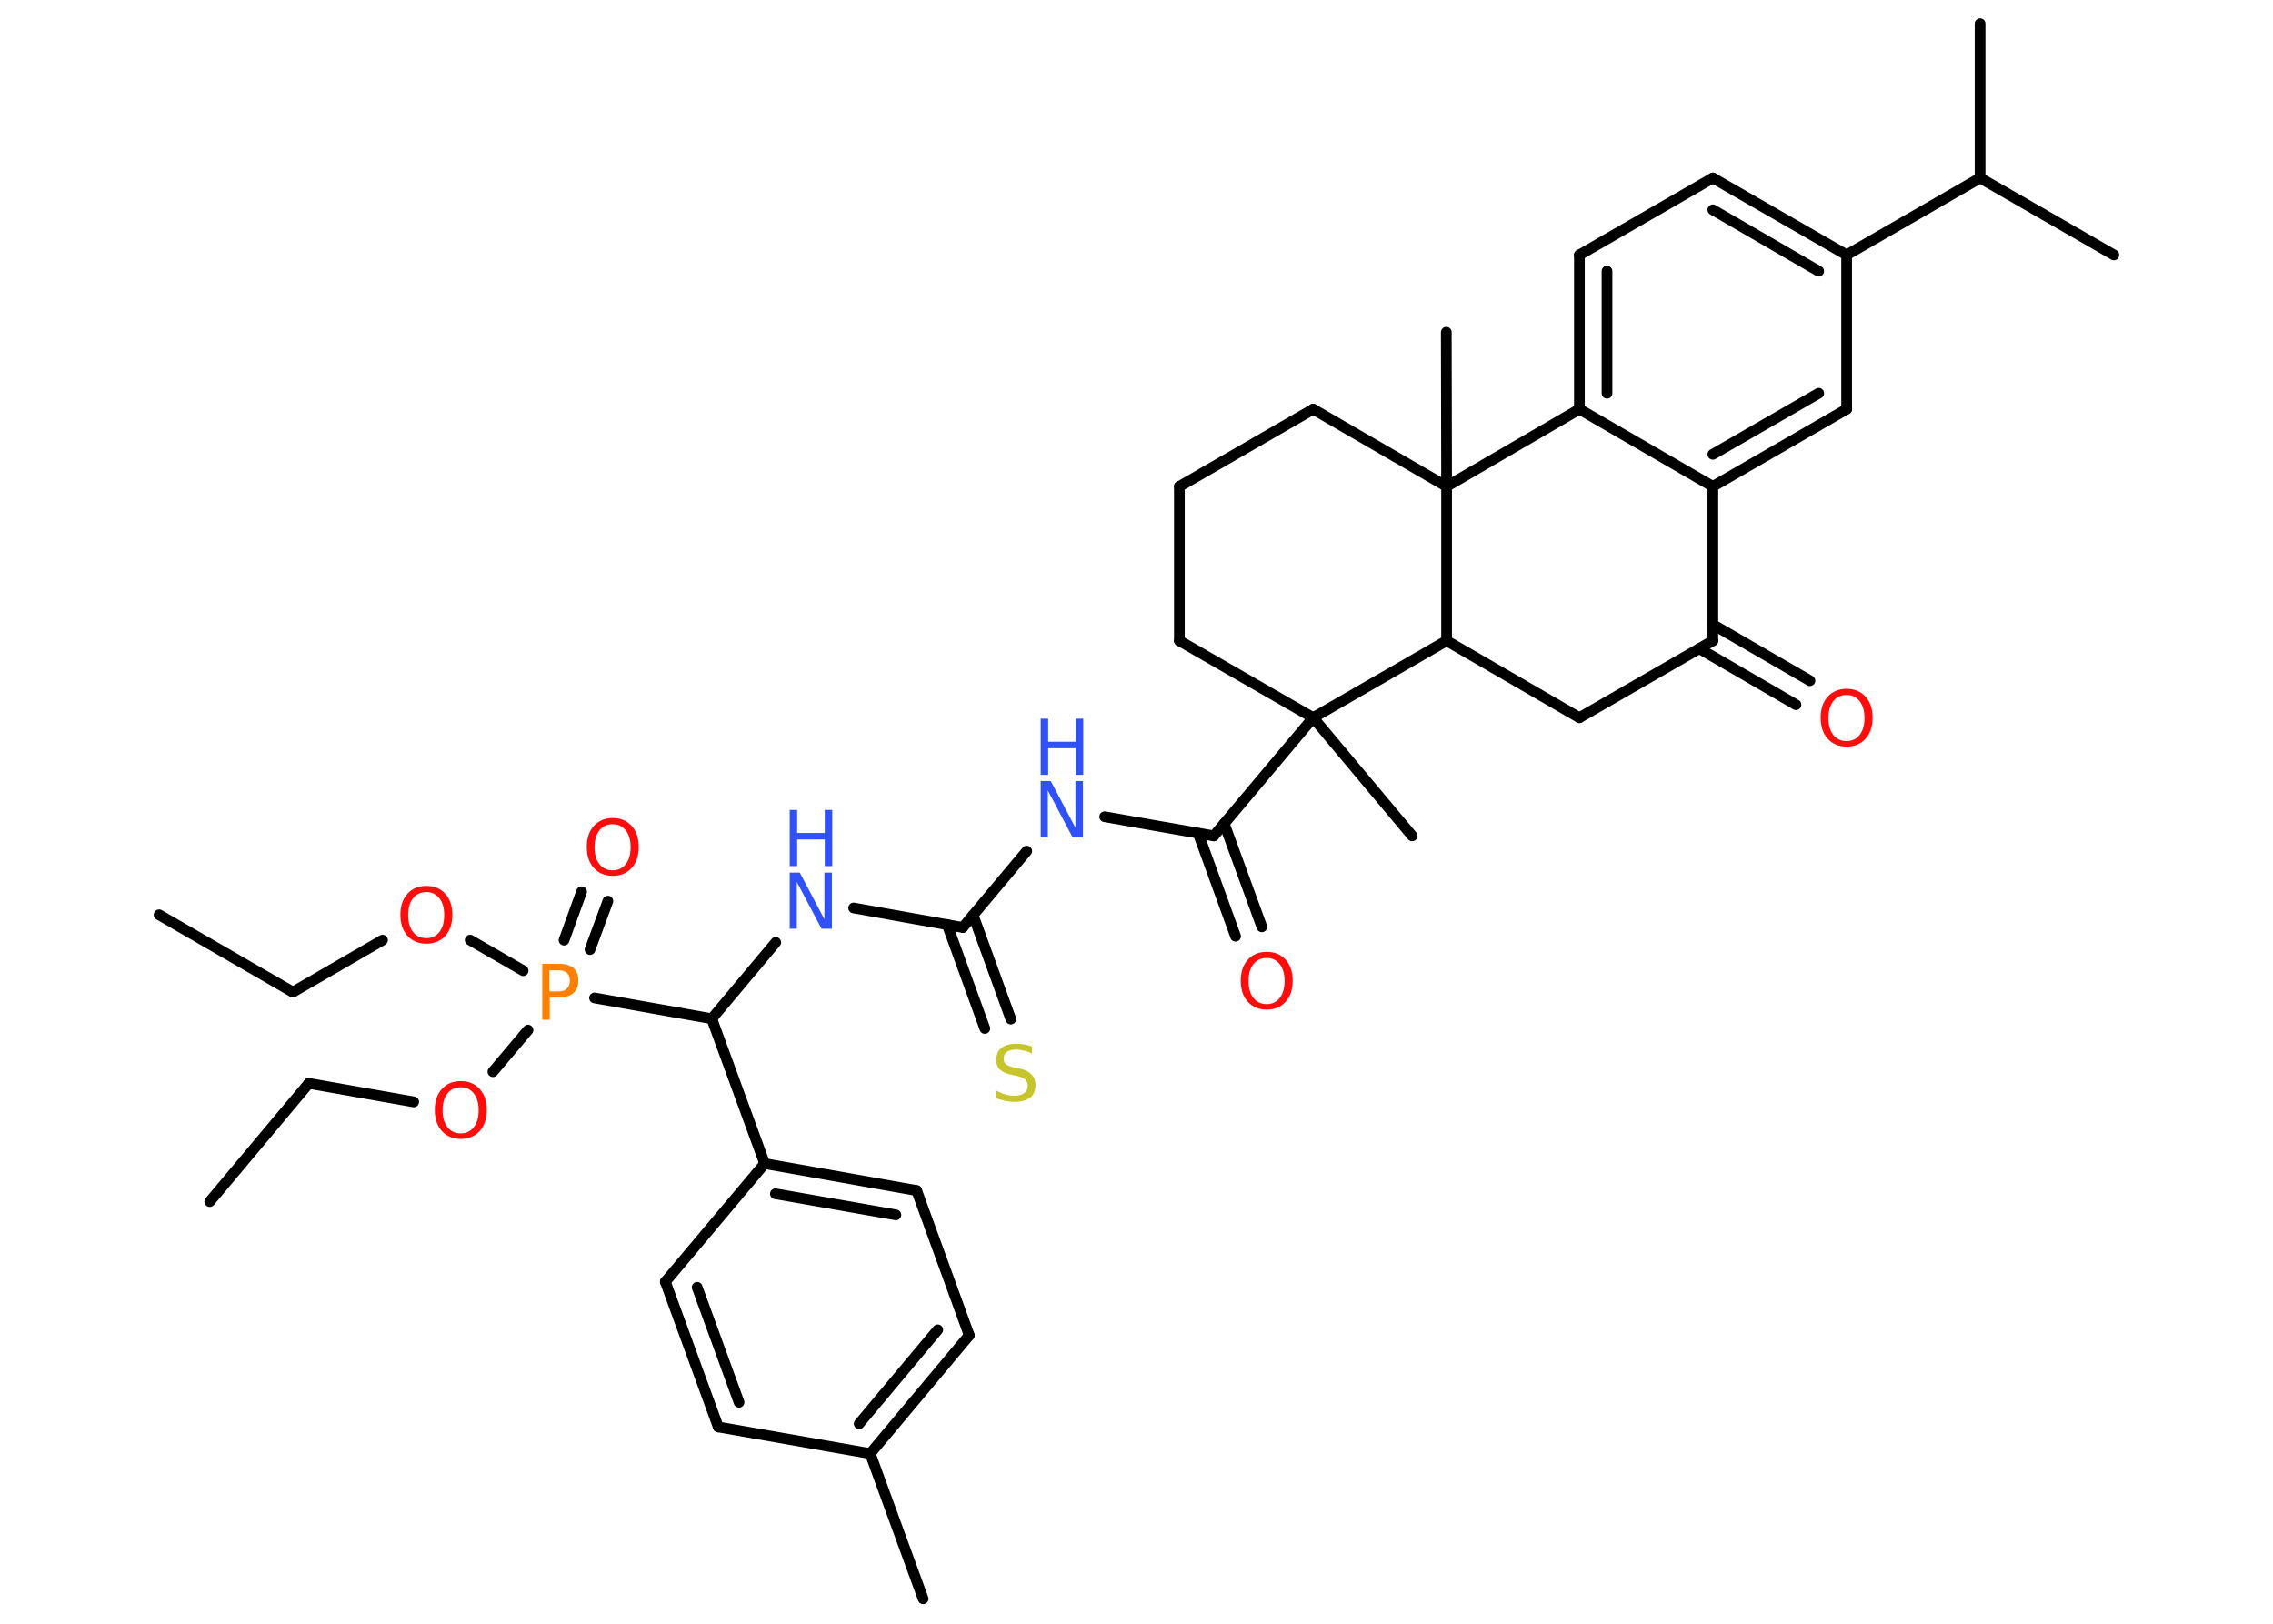 <?xml version='1.0' encoding='UTF-8'?>
<!DOCTYPE svg PUBLIC "-//W3C//DTD SVG 1.1//EN" "http://www.w3.org/Graphics/SVG/1.1/DTD/svg11.dtd">
<svg version='1.2' xmlns='http://www.w3.org/2000/svg' xmlns:xlink='http://www.w3.org/1999/xlink' width='70.0mm' height='50.0mm' viewBox='0 0 70.0 50.0'>
  <desc>Generated by the Chemistry Development Kit (http://github.com/cdk)</desc>
  <g stroke-linecap='round' stroke-linejoin='round' stroke='#000000' stroke-width='.33' fill='#FF0D0D'>
    <rect x='.0' y='.0' width='70.0' height='50.0' fill='#FFFFFF' stroke='none'/>
    <g id='mol1' class='mol'>
      <line id='mol1bnd1' class='bond' x1='6.46' y1='37.0' x2='9.51' y2='33.36'/>
      <line id='mol1bnd2' class='bond' x1='9.51' y1='33.36' x2='12.74' y2='33.93'/>
      <line id='mol1bnd3' class='bond' x1='15.18' y1='33.0' x2='16.26' y2='31.72'/>
      <g id='mol1bnd4' class='bond'>
        <line x1='17.37' y1='28.95' x2='17.91' y2='27.46'/>
        <line x1='18.17' y1='29.24' x2='18.72' y2='27.75'/>
      </g>
      <line id='mol1bnd5' class='bond' x1='16.11' y1='29.89' x2='14.48' y2='28.95'/>
      <line id='mol1bnd6' class='bond' x1='11.78' y1='28.95' x2='9.02' y2='30.55'/>
      <line id='mol1bnd7' class='bond' x1='9.02' y1='30.55' x2='4.9' y2='28.17'/>
      <line id='mol1bnd8' class='bond' x1='18.31' y1='30.73' x2='21.92' y2='31.37'/>
      <line id='mol1bnd9' class='bond' x1='21.92' y1='31.37' x2='23.89' y2='29.02'/>
      <line id='mol1bnd10' class='bond' x1='26.29' y1='27.96' x2='29.65' y2='28.56'/>
      <g id='mol1bnd11' class='bond'>
        <line x1='29.97' y1='28.18' x2='31.13' y2='31.38'/>
        <line x1='29.17' y1='28.47' x2='30.33' y2='31.67'/>
      </g>
      <line id='mol1bnd12' class='bond' x1='29.65' y1='28.56' x2='31.62' y2='26.21'/>
      <line id='mol1bnd13' class='bond' x1='34.02' y1='25.15' x2='37.38' y2='25.74'/>
      <g id='mol1bnd14' class='bond'>
        <line x1='37.7' y1='25.36' x2='38.86' y2='28.54'/>
        <line x1='36.9' y1='25.66' x2='38.05' y2='28.83'/>
      </g>
      <line id='mol1bnd15' class='bond' x1='37.38' y1='25.74' x2='40.44' y2='22.1'/>
      <line id='mol1bnd16' class='bond' x1='40.44' y1='22.1' x2='43.49' y2='25.74'/>
      <line id='mol1bnd17' class='bond' x1='40.44' y1='22.1' x2='36.32' y2='19.73'/>
      <line id='mol1bnd18' class='bond' x1='36.32' y1='19.73' x2='36.32' y2='14.98'/>
      <line id='mol1bnd19' class='bond' x1='36.32' y1='14.98' x2='40.44' y2='12.6'/>
      <line id='mol1bnd20' class='bond' x1='40.44' y1='12.6' x2='44.55' y2='14.98'/>
      <line id='mol1bnd21' class='bond' x1='44.55' y1='14.98' x2='44.54' y2='10.23'/>
      <line id='mol1bnd22' class='bond' x1='44.55' y1='14.98' x2='48.64' y2='12.6'/>
      <g id='mol1bnd23' class='bond'>
        <line x1='48.64' y1='7.85' x2='48.64' y2='12.6'/>
        <line x1='49.49' y1='8.35' x2='49.49' y2='12.11'/>
      </g>
      <line id='mol1bnd24' class='bond' x1='48.64' y1='7.85' x2='52.75' y2='5.48'/>
      <g id='mol1bnd25' class='bond'>
        <line x1='56.87' y1='7.85' x2='52.75' y2='5.48'/>
        <line x1='56.01' y1='8.35' x2='52.75' y2='6.46'/>
      </g>
      <line id='mol1bnd26' class='bond' x1='56.87' y1='7.85' x2='60.98' y2='5.48'/>
      <line id='mol1bnd27' class='bond' x1='60.98' y1='5.48' x2='60.98' y2='.73'/>
      <line id='mol1bnd28' class='bond' x1='60.98' y1='5.48' x2='65.1' y2='7.85'/>
      <line id='mol1bnd29' class='bond' x1='56.87' y1='7.85' x2='56.87' y2='12.6'/>
      <g id='mol1bnd30' class='bond'>
        <line x1='52.75' y1='14.98' x2='56.87' y2='12.6'/>
        <line x1='52.75' y1='13.99' x2='56.01' y2='12.11'/>
      </g>
      <line id='mol1bnd31' class='bond' x1='48.64' y1='12.6' x2='52.75' y2='14.98'/>
      <line id='mol1bnd32' class='bond' x1='52.75' y1='14.98' x2='52.75' y2='19.73'/>
      <g id='mol1bnd33' class='bond'>
        <line x1='52.75' y1='19.23' x2='55.74' y2='20.96'/>
        <line x1='52.33' y1='19.97' x2='55.31' y2='21.7'/>
      </g>
      <line id='mol1bnd34' class='bond' x1='52.75' y1='19.73' x2='48.64' y2='22.1'/>
      <line id='mol1bnd35' class='bond' x1='48.64' y1='22.1' x2='44.55' y2='19.73'/>
      <line id='mol1bnd36' class='bond' x1='40.44' y1='22.1' x2='44.55' y2='19.73'/>
      <line id='mol1bnd37' class='bond' x1='44.55' y1='14.98' x2='44.55' y2='19.73'/>
      <line id='mol1bnd38' class='bond' x1='21.92' y1='31.37' x2='23.55' y2='35.83'/>
      <g id='mol1bnd39' class='bond'>
        <line x1='28.23' y1='36.66' x2='23.55' y2='35.83'/>
        <line x1='27.59' y1='37.41' x2='23.88' y2='36.76'/>
      </g>
      <line id='mol1bnd40' class='bond' x1='28.23' y1='36.66' x2='29.85' y2='41.12'/>
      <g id='mol1bnd41' class='bond'>
        <line x1='26.8' y1='44.76' x2='29.85' y2='41.12'/>
        <line x1='26.46' y1='43.84' x2='28.88' y2='40.95'/>
      </g>
      <line id='mol1bnd42' class='bond' x1='26.8' y1='44.76' x2='28.43' y2='49.23'/>
      <line id='mol1bnd43' class='bond' x1='26.8' y1='44.76' x2='22.12' y2='43.94'/>
      <g id='mol1bnd44' class='bond'>
        <line x1='20.49' y1='39.47' x2='22.12' y2='43.94'/>
        <line x1='21.47' y1='39.64' x2='22.76' y2='43.18'/>
      </g>
      <line id='mol1bnd45' class='bond' x1='23.55' y1='35.83' x2='20.49' y2='39.47'/>
      <path id='mol1atm3' class='atom' d='M14.19 33.48q-.26 .0 -.41 .19q-.15 .19 -.15 .52q.0 .33 .15 .52q.15 .19 .41 .19q.25 .0 .4 -.19q.15 -.19 .15 -.52q.0 -.33 -.15 -.52q-.15 -.19 -.4 -.19zM14.19 33.29q.36 .0 .58 .24q.22 .24 .22 .65q.0 .41 -.22 .65q-.22 .24 -.58 .24q-.36 .0 -.58 -.24q-.22 -.24 -.22 -.65q.0 -.41 .22 -.65q.22 -.24 .58 -.24z' stroke='none'/>
      <path id='mol1atm4' class='atom' d='M16.92 29.88v.65h.29q.16 .0 .25 -.09q.09 -.09 .09 -.24q.0 -.16 -.09 -.24q-.09 -.08 -.25 -.08h-.29zM16.69 29.68h.53q.29 .0 .44 .13q.15 .13 .15 .39q.0 .25 -.15 .38q-.15 .13 -.44 .13h-.29v.69h-.23v-1.73z' stroke='none' fill='#FF8000'/>
      <path id='mol1atm5' class='atom' d='M18.87 25.38q-.26 .0 -.41 .19q-.15 .19 -.15 .52q.0 .33 .15 .52q.15 .19 .41 .19q.25 .0 .4 -.19q.15 -.19 .15 -.52q.0 -.33 -.15 -.52q-.15 -.19 -.4 -.19zM18.87 25.19q.36 .0 .58 .24q.22 .24 .22 .65q.0 .41 -.22 .65q-.22 .24 -.58 .24q-.36 .0 -.58 -.24q-.22 -.24 -.22 -.65q.0 -.41 .22 -.65q.22 -.24 .58 -.24z' stroke='none'/>
      <path id='mol1atm6' class='atom' d='M13.13 27.47q-.26 .0 -.41 .19q-.15 .19 -.15 .52q.0 .33 .15 .52q.15 .19 .41 .19q.25 .0 .4 -.19q.15 -.19 .15 -.52q.0 -.33 -.15 -.52q-.15 -.19 -.4 -.19zM13.13 27.28q.36 .0 .58 .24q.22 .24 .22 .65q.0 .41 -.22 .65q-.22 .24 -.58 .24q-.36 .0 -.58 -.24q-.22 -.24 -.22 -.65q.0 -.41 .22 -.65q.22 -.24 .58 -.24z' stroke='none'/>
      <g id='mol1atm10' class='atom'>
        <path d='M24.32 26.87h.31l.76 1.44v-1.44h.23v1.73h-.32l-.76 -1.44v1.44h-.22v-1.73z' stroke='none' fill='#3050F8'/>
        <path d='M24.32 24.94h.23v.71h.85v-.71h.23v1.73h-.23v-.82h-.85v.82h-.23v-1.73z' stroke='none' fill='#3050F8'/>
      </g>
      <path id='mol1atm12' class='atom' d='M31.78 32.21v.23q-.13 -.06 -.25 -.09q-.12 -.03 -.23 -.03q-.19 .0 -.29 .07q-.1 .07 -.1 .21q.0 .11 .07 .17q.07 .06 .26 .1l.14 .03q.26 .05 .38 .18q.13 .13 .13 .34q.0 .25 -.17 .38q-.17 .13 -.49 .13q-.12 .0 -.26 -.03q-.14 -.03 -.29 -.08v-.24q.14 .08 .28 .12q.14 .04 .27 .04q.2 .0 .31 -.08q.11 -.08 .11 -.22q.0 -.13 -.08 -.2q-.08 -.07 -.25 -.11l-.14 -.03q-.26 -.05 -.38 -.16q-.12 -.11 -.12 -.31q.0 -.23 .16 -.36q.16 -.13 .45 -.13q.12 .0 .25 .02q.13 .02 .26 .07z' stroke='none' fill='#C6C62C'/>
      <g id='mol1atm13' class='atom'>
        <path d='M32.05 24.05h.31l.76 1.44v-1.44h.23v1.73h-.32l-.76 -1.44v1.44h-.22v-1.73z' stroke='none' fill='#3050F8'/>
        <path d='M32.05 22.13h.23v.71h.85v-.71h.23v1.73h-.23v-.82h-.85v.82h-.23v-1.73z' stroke='none' fill='#3050F8'/>
      </g>
      <path id='mol1atm15' class='atom' d='M39.01 29.5q-.26 .0 -.41 .19q-.15 .19 -.15 .52q.0 .33 .15 .52q.15 .19 .41 .19q.25 .0 .4 -.19q.15 -.19 .15 -.52q.0 -.33 -.15 -.52q-.15 -.19 -.4 -.19zM39.01 29.31q.36 .0 .58 .24q.22 .24 .22 .65q.0 .41 -.22 .65q-.22 .24 -.58 .24q-.36 .0 -.58 -.24q-.22 -.24 -.22 -.65q.0 -.41 .22 -.65q.22 -.24 .58 -.24z' stroke='none'/>
      <path id='mol1atm33' class='atom' d='M56.87 21.4q-.26 .0 -.41 .19q-.15 .19 -.15 .52q.0 .33 .15 .52q.15 .19 .41 .19q.25 .0 .4 -.19q.15 -.19 .15 -.52q.0 -.33 -.15 -.52q-.15 -.19 -.4 -.19zM56.87 21.21q.36 .0 .58 .24q.22 .24 .22 .65q.0 .41 -.22 .65q-.22 .24 -.58 .24q-.36 .0 -.58 -.24q-.22 -.24 -.22 -.65q.0 -.41 .22 -.65q.22 -.24 .58 -.24z' stroke='none'/>
    </g>
  </g>
</svg>
